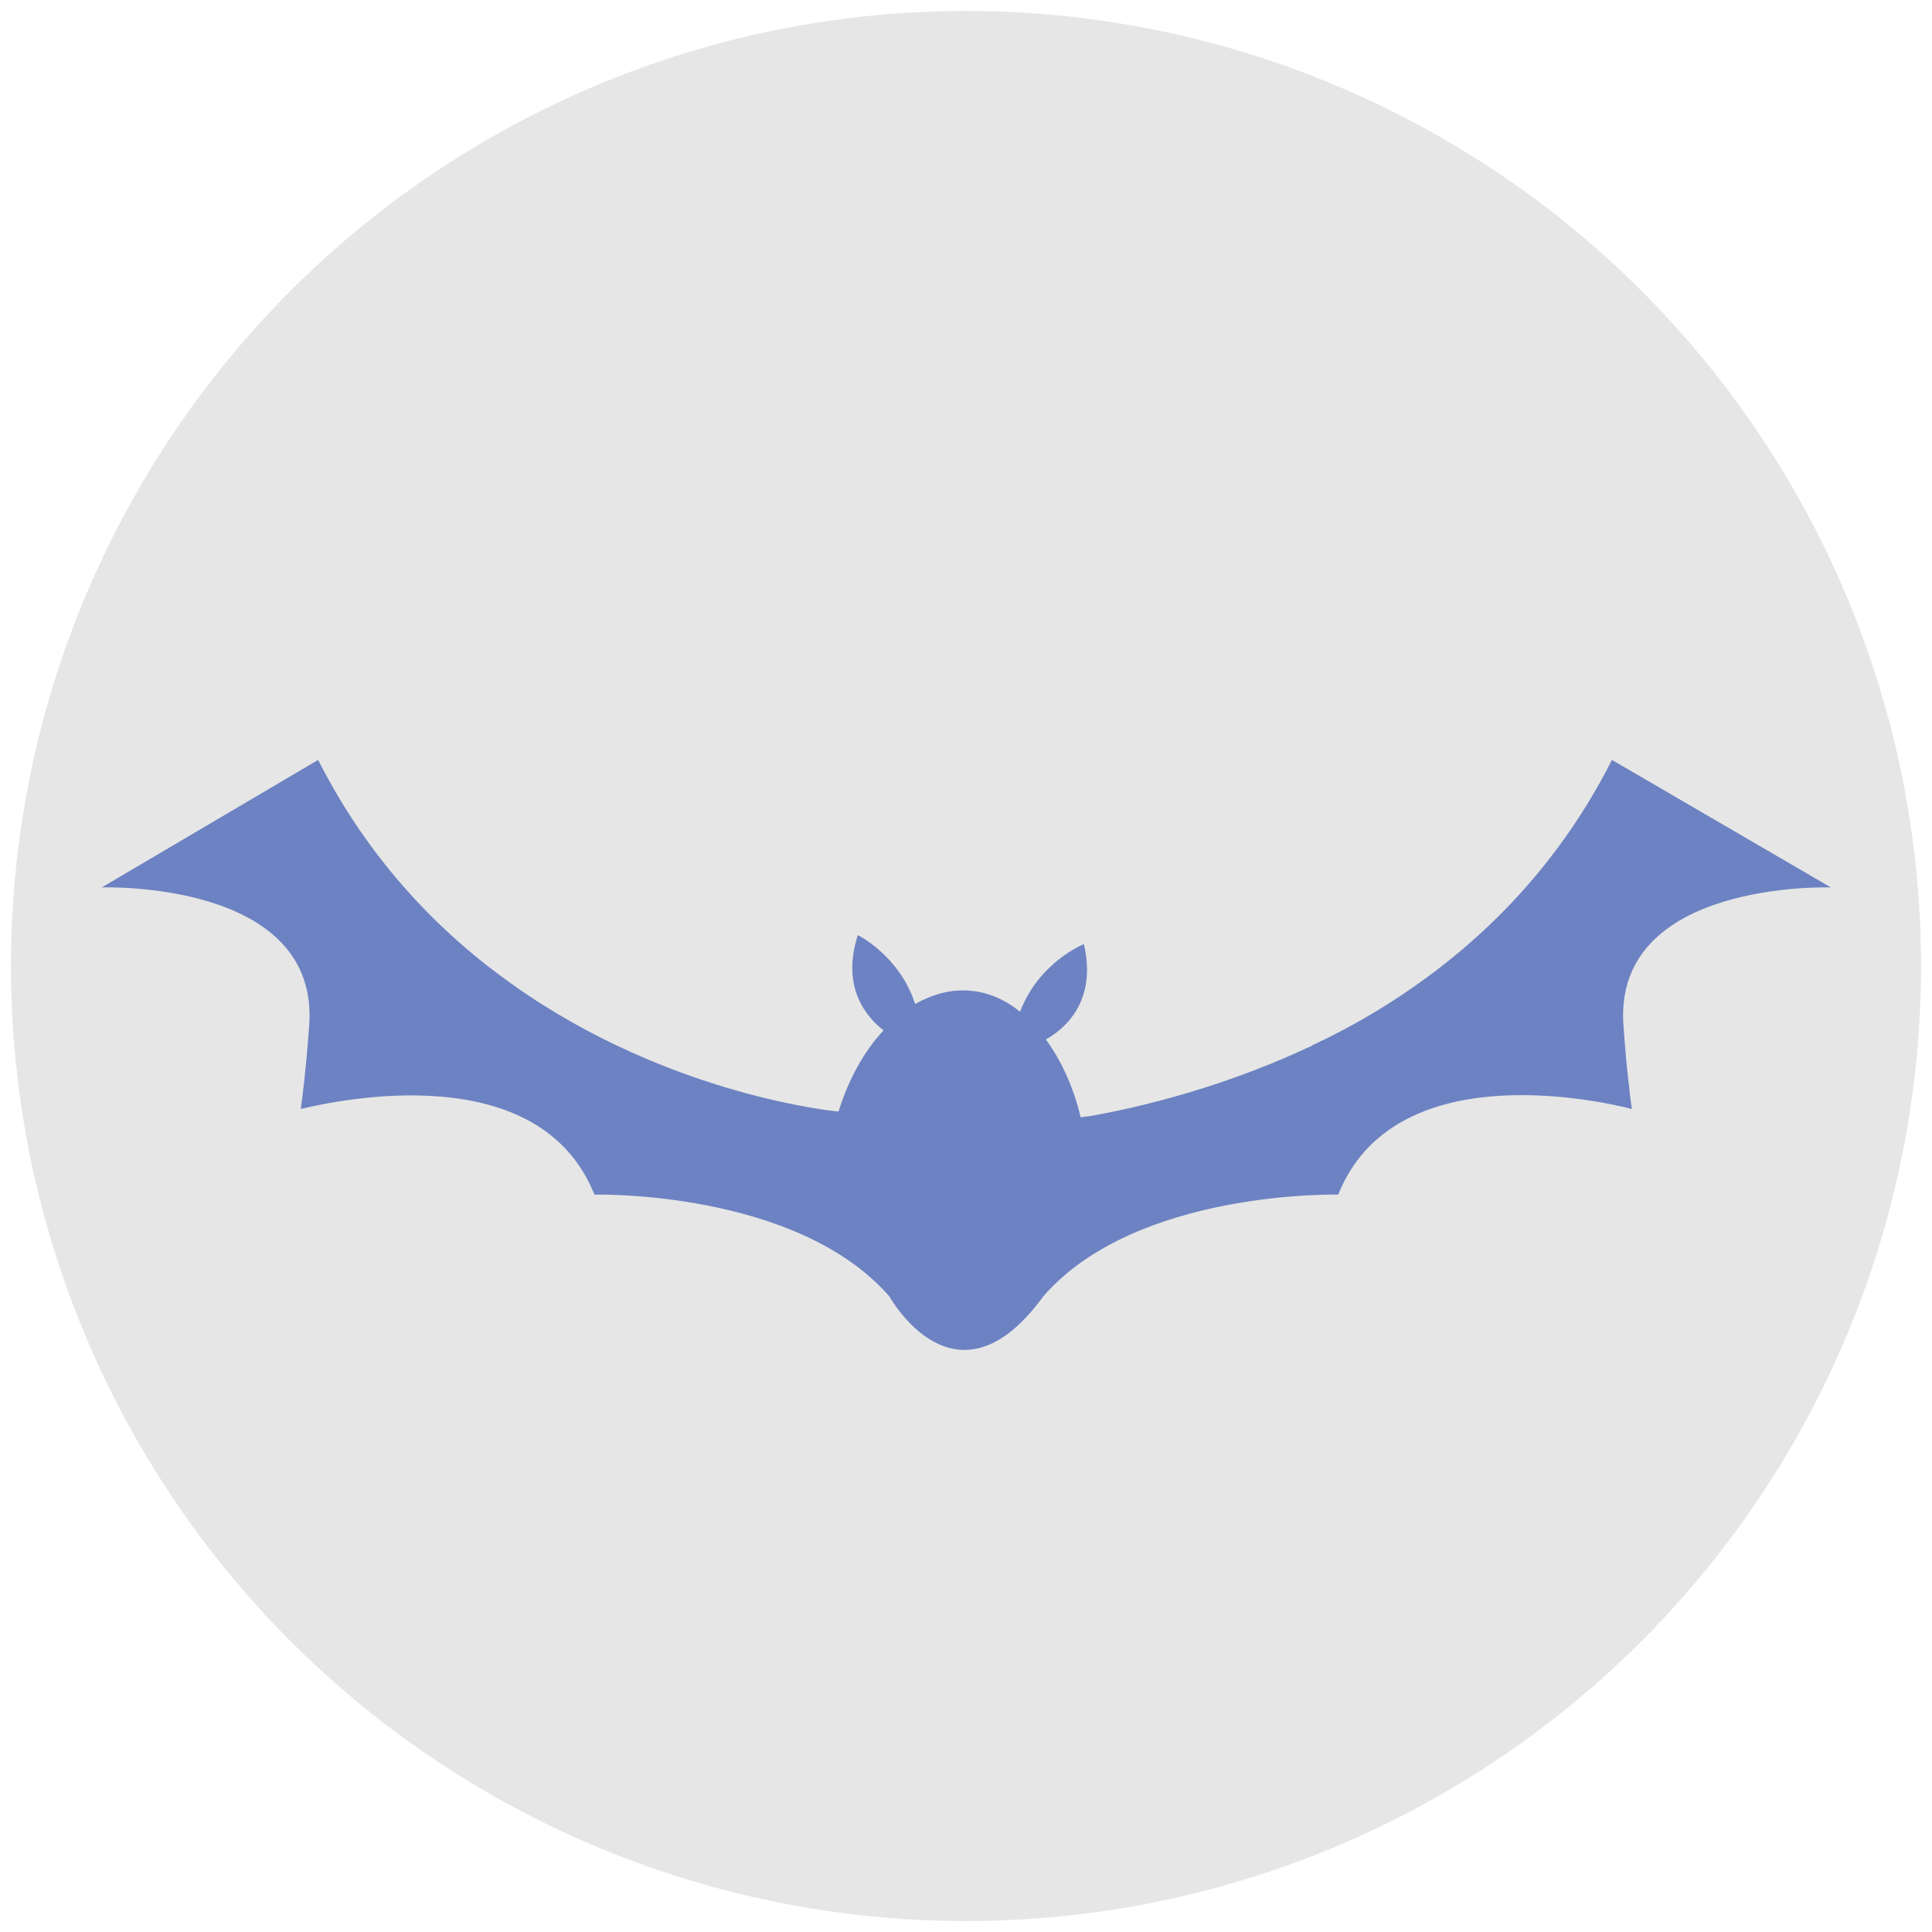 <?xml version="1.0" encoding="utf-8"?>
<!-- Generator: Adobe Illustrator 19.1.0, SVG Export Plug-In . SVG Version: 6.00 Build 0)  -->
<svg version="1.1" id="Layer_1" xmlns="http://www.w3.org/2000/svg" xmlns:xlink="http://www.w3.org/1999/xlink" x="0px" y="0px"
	 viewBox="0 0 300 300" style="enable-background:new 0 0 300 300;" xml:space="preserve">
<style type="text/css">
	.st0{fill:#E6E6E6;}
	.st1{fill:#6C82C2;}
</style>
<circle class="st0" cx="150" cy="150" r="148.3"/>
<path class="st1" d="M284.3,137.8c0,0-34-1.2-32.2,21.6c0.3,4.2,0.6,7.3,0.9,9.6c0.1,1.4,0.3,2.4,0.4,3.2c-6.3-1.6-37.1-8-45.6,13.3
	c0,0-31.4-0.8-45.8,15.8c-13.6,18.7-23.9,0-23.9,0c-14.5-16.6-45.8-15.8-45.8-15.8c-8.5-21.3-39.3-14.8-45.6-13.3
	c0.3-2.1,0.8-6,1.3-12.8c1.8-22.8-32.2-21.6-32.2-21.6L49.4,118c8,15.8,19.1,27.1,30.5,35.1c24.4,17.2,50.3,19.5,50.3,19.5
	c1.6-5.1,4-9.4,7-12.6c-2.7-2.1-6.6-6.7-4-14.8c0,0,6.5,3.2,8.9,10.7c2.5-1.4,5.1-2.2,7.9-2.1c3.1,0.1,5.9,1.3,8.4,3.3
	c2.9-7.7,9.9-10.5,9.9-10.5c2.1,8.9-3,13.2-5.9,14.8c2.4,3.3,4.3,7.4,5.4,12.1c0,0,0.5-0.1,1.5-0.2c4.5-0.8,18.5-3.5,33.7-10.6
	c0.3-0.1,0.6-0.2,0.8-0.4c0.8-0.4,1.7-0.8,2.5-1.2c1.6-0.8,3.1-1.6,4.7-2.5c14.3-8.1,29.3-20.8,39.3-40.6L284.3,137.8z"/>
</svg>
